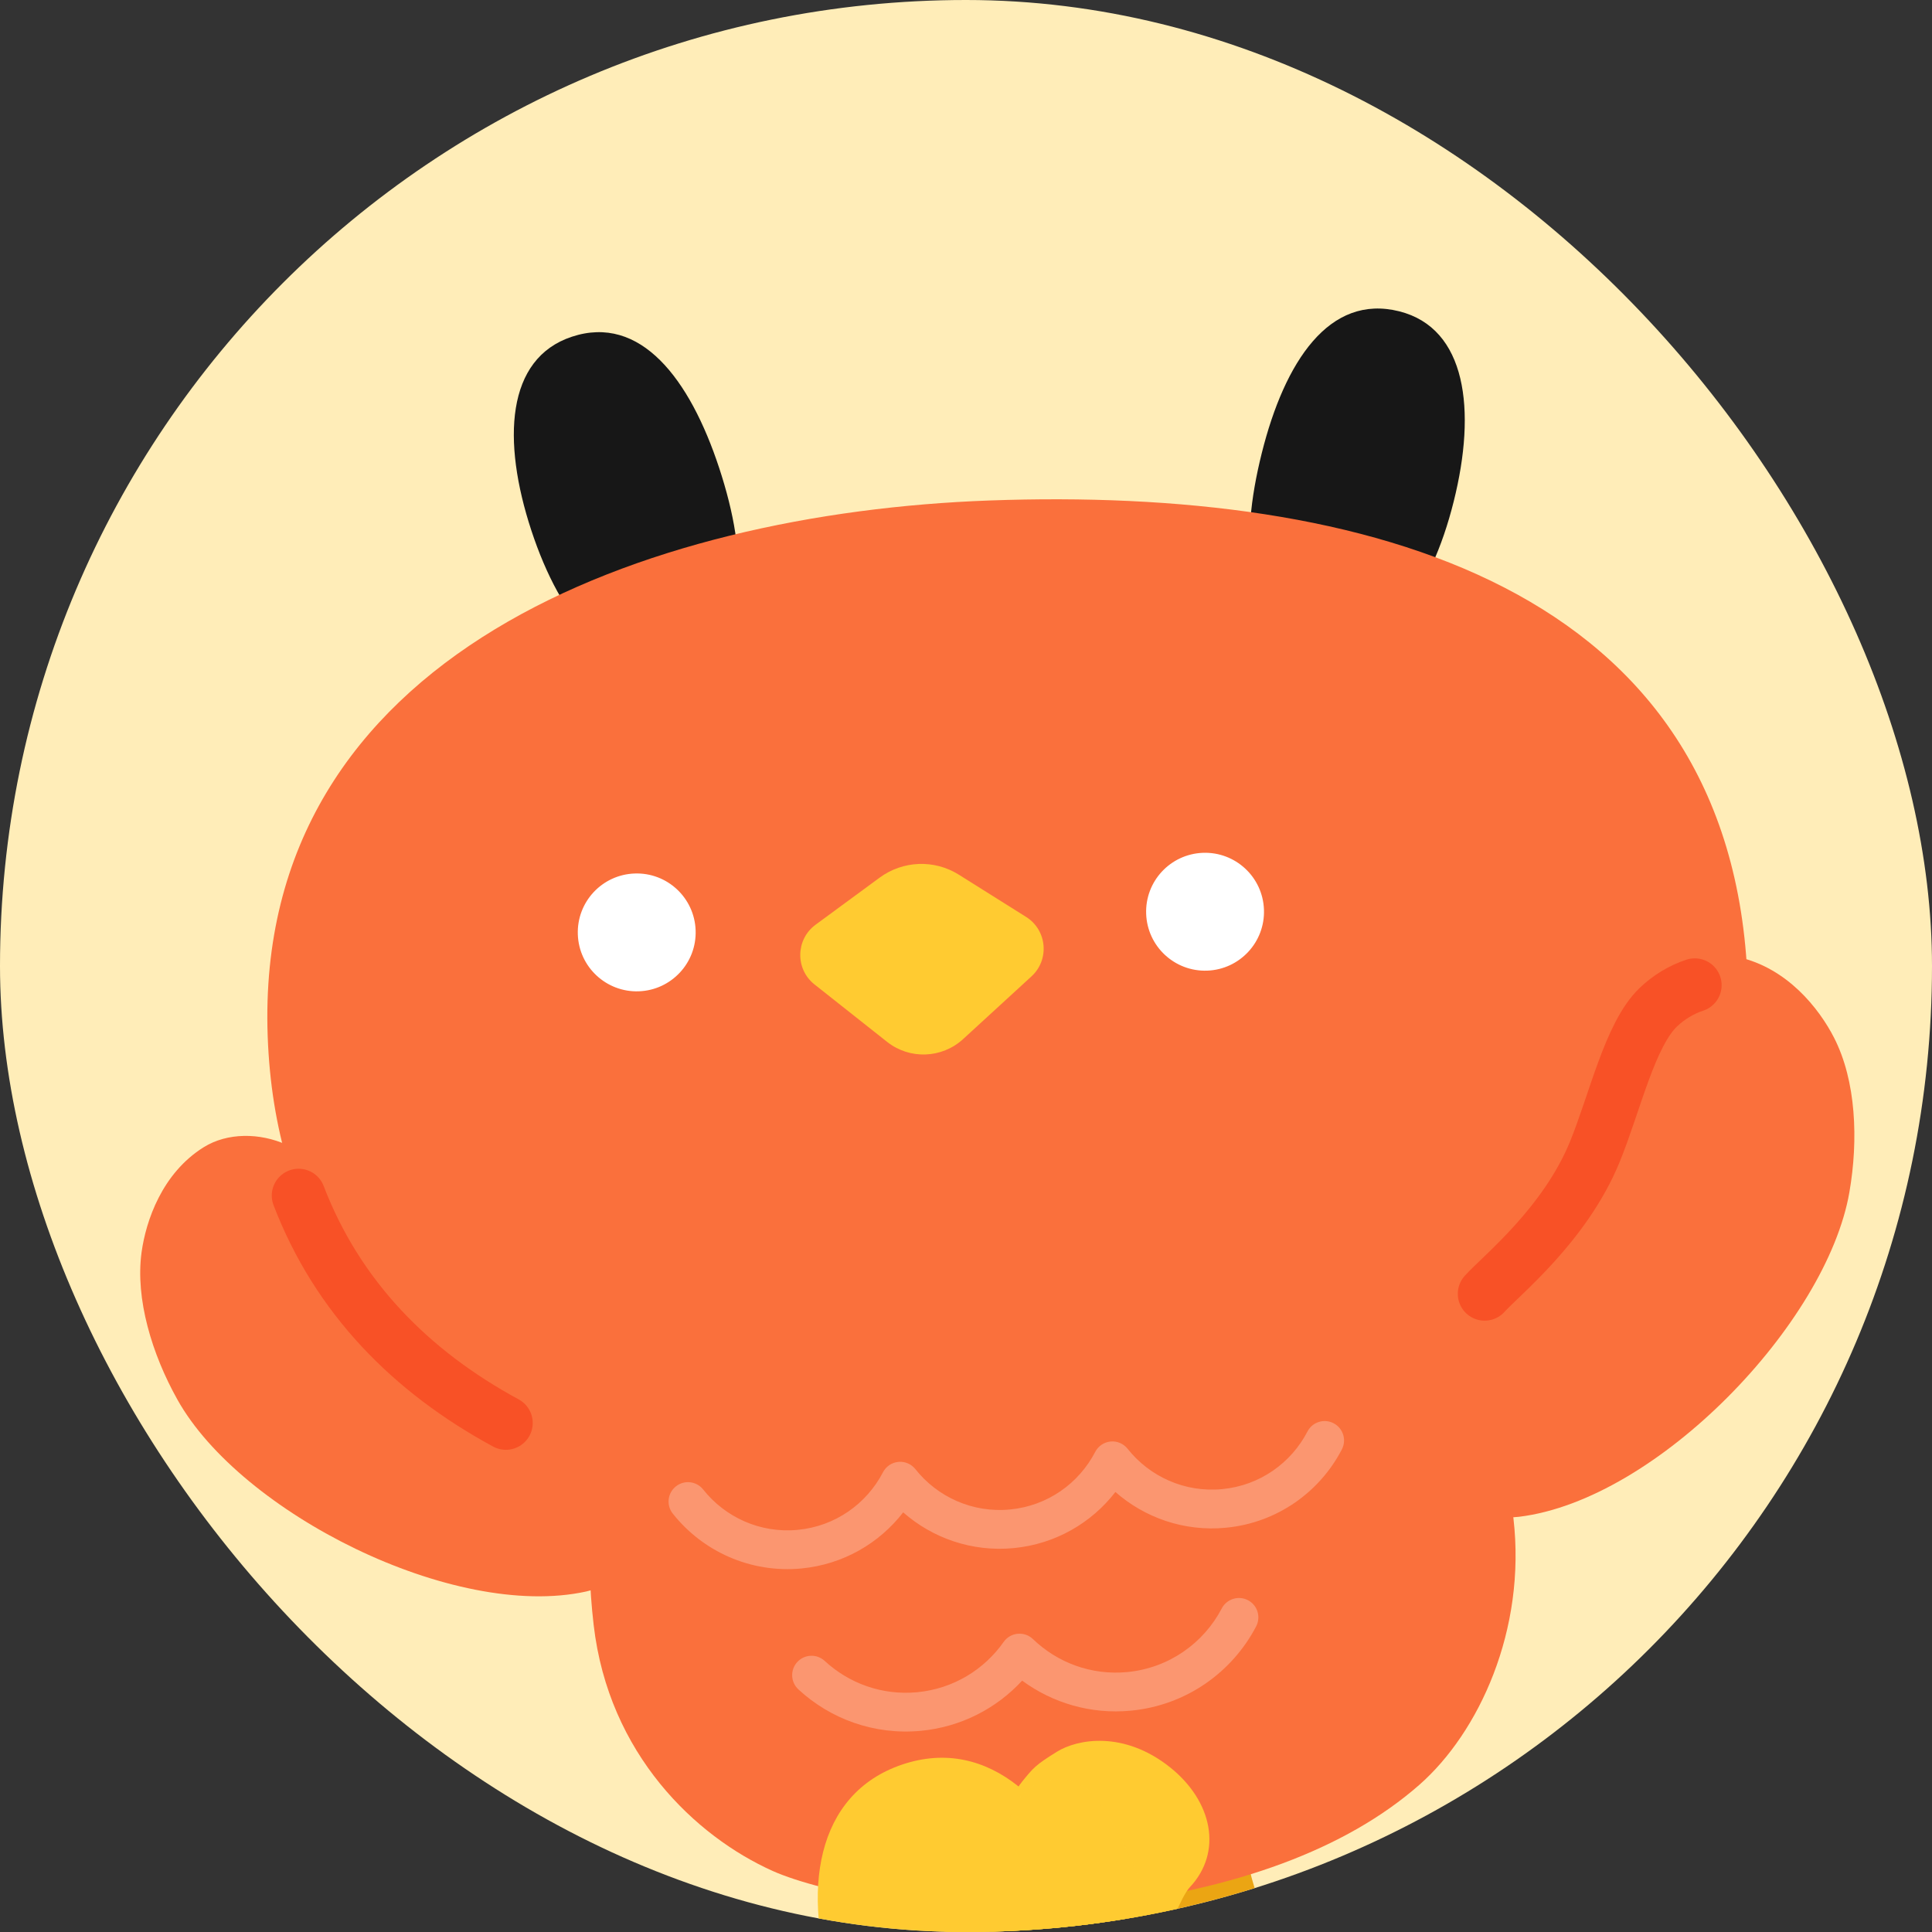 <svg width="72" height="72" viewBox="0 0 72 72" fill="none" xmlns="http://www.w3.org/2000/svg">
<rect x="0" y="0" width="72" height="72" fill="#333333" stroke="none"/>
<g clip-path="url(#clip0_782_27408)">
<rect width="72" height="72" rx="36" fill="#FFEDB8"/>
<path d="M46.782 68.272C46.534 68.829 46.491 69.456 46.662 70.041L47.292 72.191C47.938 74.398 46.982 76.761 44.981 77.897L43.123 78.953C41.171 80.061 38.697 79.06 38.066 76.906C37.735 75.775 37.998 74.554 38.766 73.661L39.146 73.219C39.815 72.441 40.044 71.377 39.756 70.392L39.621 69.931C39.413 69.284 39.136 67.958 39.535 66.808L40.196 65.329C41.008 63.51 43.142 62.695 44.96 63.507C46.779 64.32 47.595 66.453 46.782 68.272Z" fill="#EBA513"/>
<path d="M6.611 52.158C6.138 51.313 5.745 50.377 5.5 49.434C5.254 48.492 5.157 47.543 5.276 46.669C5.357 46.081 5.548 45.344 5.913 44.633C6.278 43.921 6.816 43.237 7.592 42.753C8.032 42.479 8.553 42.343 9.09 42.332C9.628 42.321 10.182 42.436 10.689 42.665C11.378 42.977 12.076 43.705 12.771 44.547C13.466 45.388 14.158 46.341 14.835 47.102C15.839 48.23 17.078 49.049 18.169 49.644C19.261 50.238 20.205 50.607 20.62 50.834C21.582 51.359 22.351 51.83 22.938 52.305C23.524 52.779 23.929 53.259 24.163 53.801C24.404 54.36 24.549 54.837 24.594 55.321C24.64 55.804 24.585 56.294 24.427 56.879C24.261 57.49 23.877 58.04 23.404 58.467C22.93 58.893 22.368 59.196 21.844 59.311C19.374 59.853 16.154 59.119 13.257 57.722C10.361 56.326 7.788 54.267 6.611 52.158Z" fill="#FA703C"/>
<path d="M54.176 18.686C53.75 20.394 53.095 21.872 52.234 22.845C51.373 23.818 50.306 24.285 49.054 23.969C47.709 23.63 46.987 22.713 46.709 21.453C46.431 20.194 46.596 18.592 47.023 16.884C47.45 15.177 48.079 13.692 48.927 12.716C49.775 11.74 50.842 11.274 52.146 11.602C53.397 11.917 54.118 12.834 54.42 14.1C54.722 15.365 54.603 16.979 54.176 18.686Z" fill="#171717"/>
<path d="M19.8 19.763C20.35 21.435 21.11 22.862 22.04 23.769C22.969 24.677 24.067 25.065 25.293 24.659C26.61 24.224 27.263 23.256 27.449 21.98C27.635 20.703 27.353 19.118 26.804 17.446C26.254 15.774 25.519 14.339 24.602 13.427C23.685 12.515 22.587 12.127 21.311 12.549C20.085 12.955 19.433 13.922 19.224 15.206C19.015 16.49 19.251 18.091 19.8 19.763Z" fill="#171717"/>
<path d="M37.743 45.471C33.01 46.021 28.778 46.971 25.893 49.195C23.008 51.418 21.469 54.915 22.124 60.558C22.683 65.377 25.922 68.438 28.802 69.728C30.549 70.51 35.67 71.626 40.841 71.025C46.012 70.425 50.143 68.932 52.895 66.515C55.109 64.57 56.886 60.75 56.401 56.58C55.747 50.937 53.448 47.886 50.131 46.382C46.813 44.878 42.476 44.922 37.743 45.471Z" fill="#FA703C"/>
<path d="M37.743 45.471C33.011 46.02 28.755 46.77 25.774 48.168C22.793 49.566 21.087 51.612 21.451 54.754C21.763 57.438 24.827 58.997 27.625 59.576C29.321 59.928 34.356 60.296 39.527 59.696C44.698 59.096 48.88 58.046 51.738 56.546C54.038 55.339 55.998 53.099 55.728 50.776C55.364 47.634 53.234 46.033 50.012 45.355C46.79 44.677 42.476 44.922 37.743 45.471Z" fill="#FA703C"/>
<path d="M36.863 18.652C30.48 18.884 23.628 20.307 18.437 23.456C13.246 26.605 9.716 31.481 9.976 38.62C10.229 45.598 13.665 50.22 18.854 53.032C24.042 55.844 30.982 56.846 38.243 56.582C46.564 56.279 53.402 54.488 58.102 51.173C62.802 47.857 65.364 43.016 65.131 36.613C64.862 29.217 61.304 24.599 56.058 21.894C50.813 19.188 43.881 18.397 36.863 18.652Z" fill="#FA703C"/>
<path d="M18.853 53.03C15.308 51.109 12.581 48.342 11.128 44.556" stroke="#F85126" stroke-width="2" stroke-linecap="round"/>
<path d="M25.924 34.668C25.946 35.274 25.721 35.832 25.338 36.243C24.955 36.655 24.415 36.921 23.809 36.943C23.203 36.965 22.645 36.739 22.233 36.356C21.821 35.974 21.556 35.434 21.534 34.828C21.512 34.221 21.737 33.664 22.12 33.252C22.503 32.84 23.043 32.575 23.649 32.553C24.255 32.53 24.813 32.756 25.225 33.139C25.636 33.522 25.902 34.062 25.924 34.668Z" fill="white"/>
<path d="M47.104 33.898C47.126 34.504 46.901 35.062 46.518 35.473C46.135 35.885 45.595 36.151 44.989 36.173C44.383 36.195 43.825 35.969 43.413 35.586C43.002 35.204 42.736 34.664 42.714 34.057C42.692 33.452 42.917 32.894 43.3 32.482C43.683 32.07 44.223 31.805 44.829 31.782C45.435 31.76 45.993 31.986 46.405 32.369C46.817 32.752 47.082 33.292 47.104 33.898Z" fill="white"/>
<path fill-rule="evenodd" clip-rule="evenodd" d="M49.699 53.04C50.053 53.224 50.191 53.66 50.008 54.014C49.186 55.599 47.6 56.751 45.687 56.934C44.127 57.084 42.658 56.56 41.568 55.602C40.68 56.75 39.338 57.543 37.778 57.693C36.218 57.843 34.749 57.319 33.659 56.361C32.771 57.509 31.428 58.302 29.869 58.452C27.956 58.635 26.18 57.806 25.072 56.407C24.824 56.094 24.877 55.639 25.19 55.392C25.503 55.144 25.957 55.197 26.205 55.509C27.022 56.541 28.326 57.148 29.731 57.013C31.135 56.879 32.3 56.035 32.906 54.867C33.019 54.649 33.234 54.504 33.479 54.48C33.723 54.457 33.962 54.559 34.114 54.751C34.931 55.782 36.236 56.389 37.64 56.254C39.044 56.12 40.209 55.276 40.815 54.108C40.928 53.89 41.144 53.744 41.388 53.721C41.632 53.697 41.871 53.8 42.023 53.992C42.84 55.023 44.145 55.63 45.549 55.495C46.953 55.361 48.119 54.517 48.725 53.349C48.908 52.994 49.344 52.856 49.699 53.04Z" fill="#FB9670"/>
<path fill-rule="evenodd" clip-rule="evenodd" d="M46.508 59.635C46.861 59.819 46.998 60.256 46.813 60.61C45.922 62.316 44.211 63.553 42.149 63.751C40.646 63.896 39.219 63.461 38.093 62.632C37.144 63.66 35.827 64.358 34.323 64.502C32.581 64.669 30.942 64.059 29.753 62.958C29.46 62.687 29.443 62.23 29.714 61.937C29.985 61.644 30.442 61.627 30.735 61.898C31.635 62.731 32.87 63.19 34.185 63.064C35.532 62.934 36.681 62.218 37.403 61.19C37.524 61.017 37.715 60.906 37.925 60.886C38.135 60.866 38.344 60.938 38.496 61.085C39.4 61.957 40.664 62.442 42.011 62.313C43.566 62.163 44.858 61.231 45.532 59.94C45.717 59.587 46.154 59.45 46.508 59.635Z" fill="#FB9670"/>
<path fill-rule="evenodd" clip-rule="evenodd" d="M35.733 32.597C34.821 32.024 33.652 32.068 32.783 32.706L30.395 34.461C29.65 35.009 29.63 36.114 30.354 36.687L33.059 38.827C33.901 39.493 35.102 39.449 35.894 38.722L38.44 36.387C39.121 35.763 39.022 34.662 38.24 34.171L35.733 32.597Z" fill="#FFCB31"/>
<path d="M68.921 44.433C69.091 43.454 69.154 42.415 69.071 41.42C68.989 40.425 68.76 39.473 68.348 38.669C68.071 38.127 67.635 37.479 67.041 36.914C66.446 36.35 65.692 35.871 64.778 35.667C64.259 35.551 63.709 35.596 63.185 35.767C62.661 35.939 62.164 36.239 61.752 36.633C61.191 37.169 60.763 38.111 60.376 39.16C59.989 40.21 59.644 41.368 59.247 42.334C58.659 43.766 57.739 44.979 56.885 45.925C56.03 46.871 55.242 47.549 54.918 47.909C54.165 48.744 53.581 49.46 53.175 50.119C52.769 50.778 52.54 51.379 52.498 51.982C52.455 52.605 52.476 53.116 52.597 53.6C52.717 54.083 52.936 54.538 53.288 55.05C53.655 55.585 54.214 55.987 54.817 56.239C55.419 56.491 56.067 56.593 56.612 56.526C59.187 56.212 62.052 54.408 64.38 52.073C66.709 49.738 68.498 46.872 68.921 44.433Z" fill="#FA703C"/>
<path d="M63.16 36.715C62.664 36.878 62.193 37.161 61.802 37.535C61.271 38.042 60.865 38.935 60.499 39.929C60.133 40.923 59.805 42.02 59.43 42.935C58.873 44.292 58.001 45.442 57.192 46.338C56.382 47.234 55.635 47.876 55.328 48.217" stroke="#F85126" stroke-width="2" stroke-linecap="round"/>
<path d="M44.339 70.334C44.021 70.671 43.451 72.112 43.378 72.57L43.088 74.375C42.721 76.664 40.756 78.474 38.342 78.747L36.099 79.001C33.745 79.267 31.832 77.382 32.19 75.149C32.379 73.977 33.174 72.952 34.304 72.425L34.862 72.164C35.847 71.705 36.54 70.812 36.704 69.791L36.781 69.313C36.872 68.635 37.655 66.932 38.09 66.397C38.526 65.861 38.594 65.778 39.38 65.287C40.165 64.797 41.889 64.5 43.596 65.856C45.197 67.129 45.571 69.027 44.339 70.334Z" fill="#FFCB31"/>
<path d="M40.81 71.061C42.102 74.892 41.405 78.586 38.304 79.632C35.203 80.678 32.411 78.161 31.119 74.33C29.826 70.499 30.394 66.849 33.624 65.759C36.855 64.669 39.517 67.23 40.81 71.061Z" fill="#FFCB31"/>
<path d="M43.058 74.704C42.686 77.006 40.472 79.899 37.017 79.852C35.16 79.552 35.961 75.543 36.274 73.606C36.587 71.67 38.346 70.344 40.203 70.644C42.06 70.945 43.372 72.768 43.058 74.704Z" fill="#FFCB31"/>
<g style="mix-blend-mode:multiply" opacity="0.5">
<path d="M39.42 68.124C40.45 69.565 42.205 73.166 40.995 76.041" stroke="#FFCB31" stroke-width="3.624" stroke-linecap="round"/>
</g>
</g>
<defs>
<clipPath id="clip0_782_27408">
<rect width="72" height="72" rx="36" fill="white"/>
</clipPath>
</defs>
</svg>
